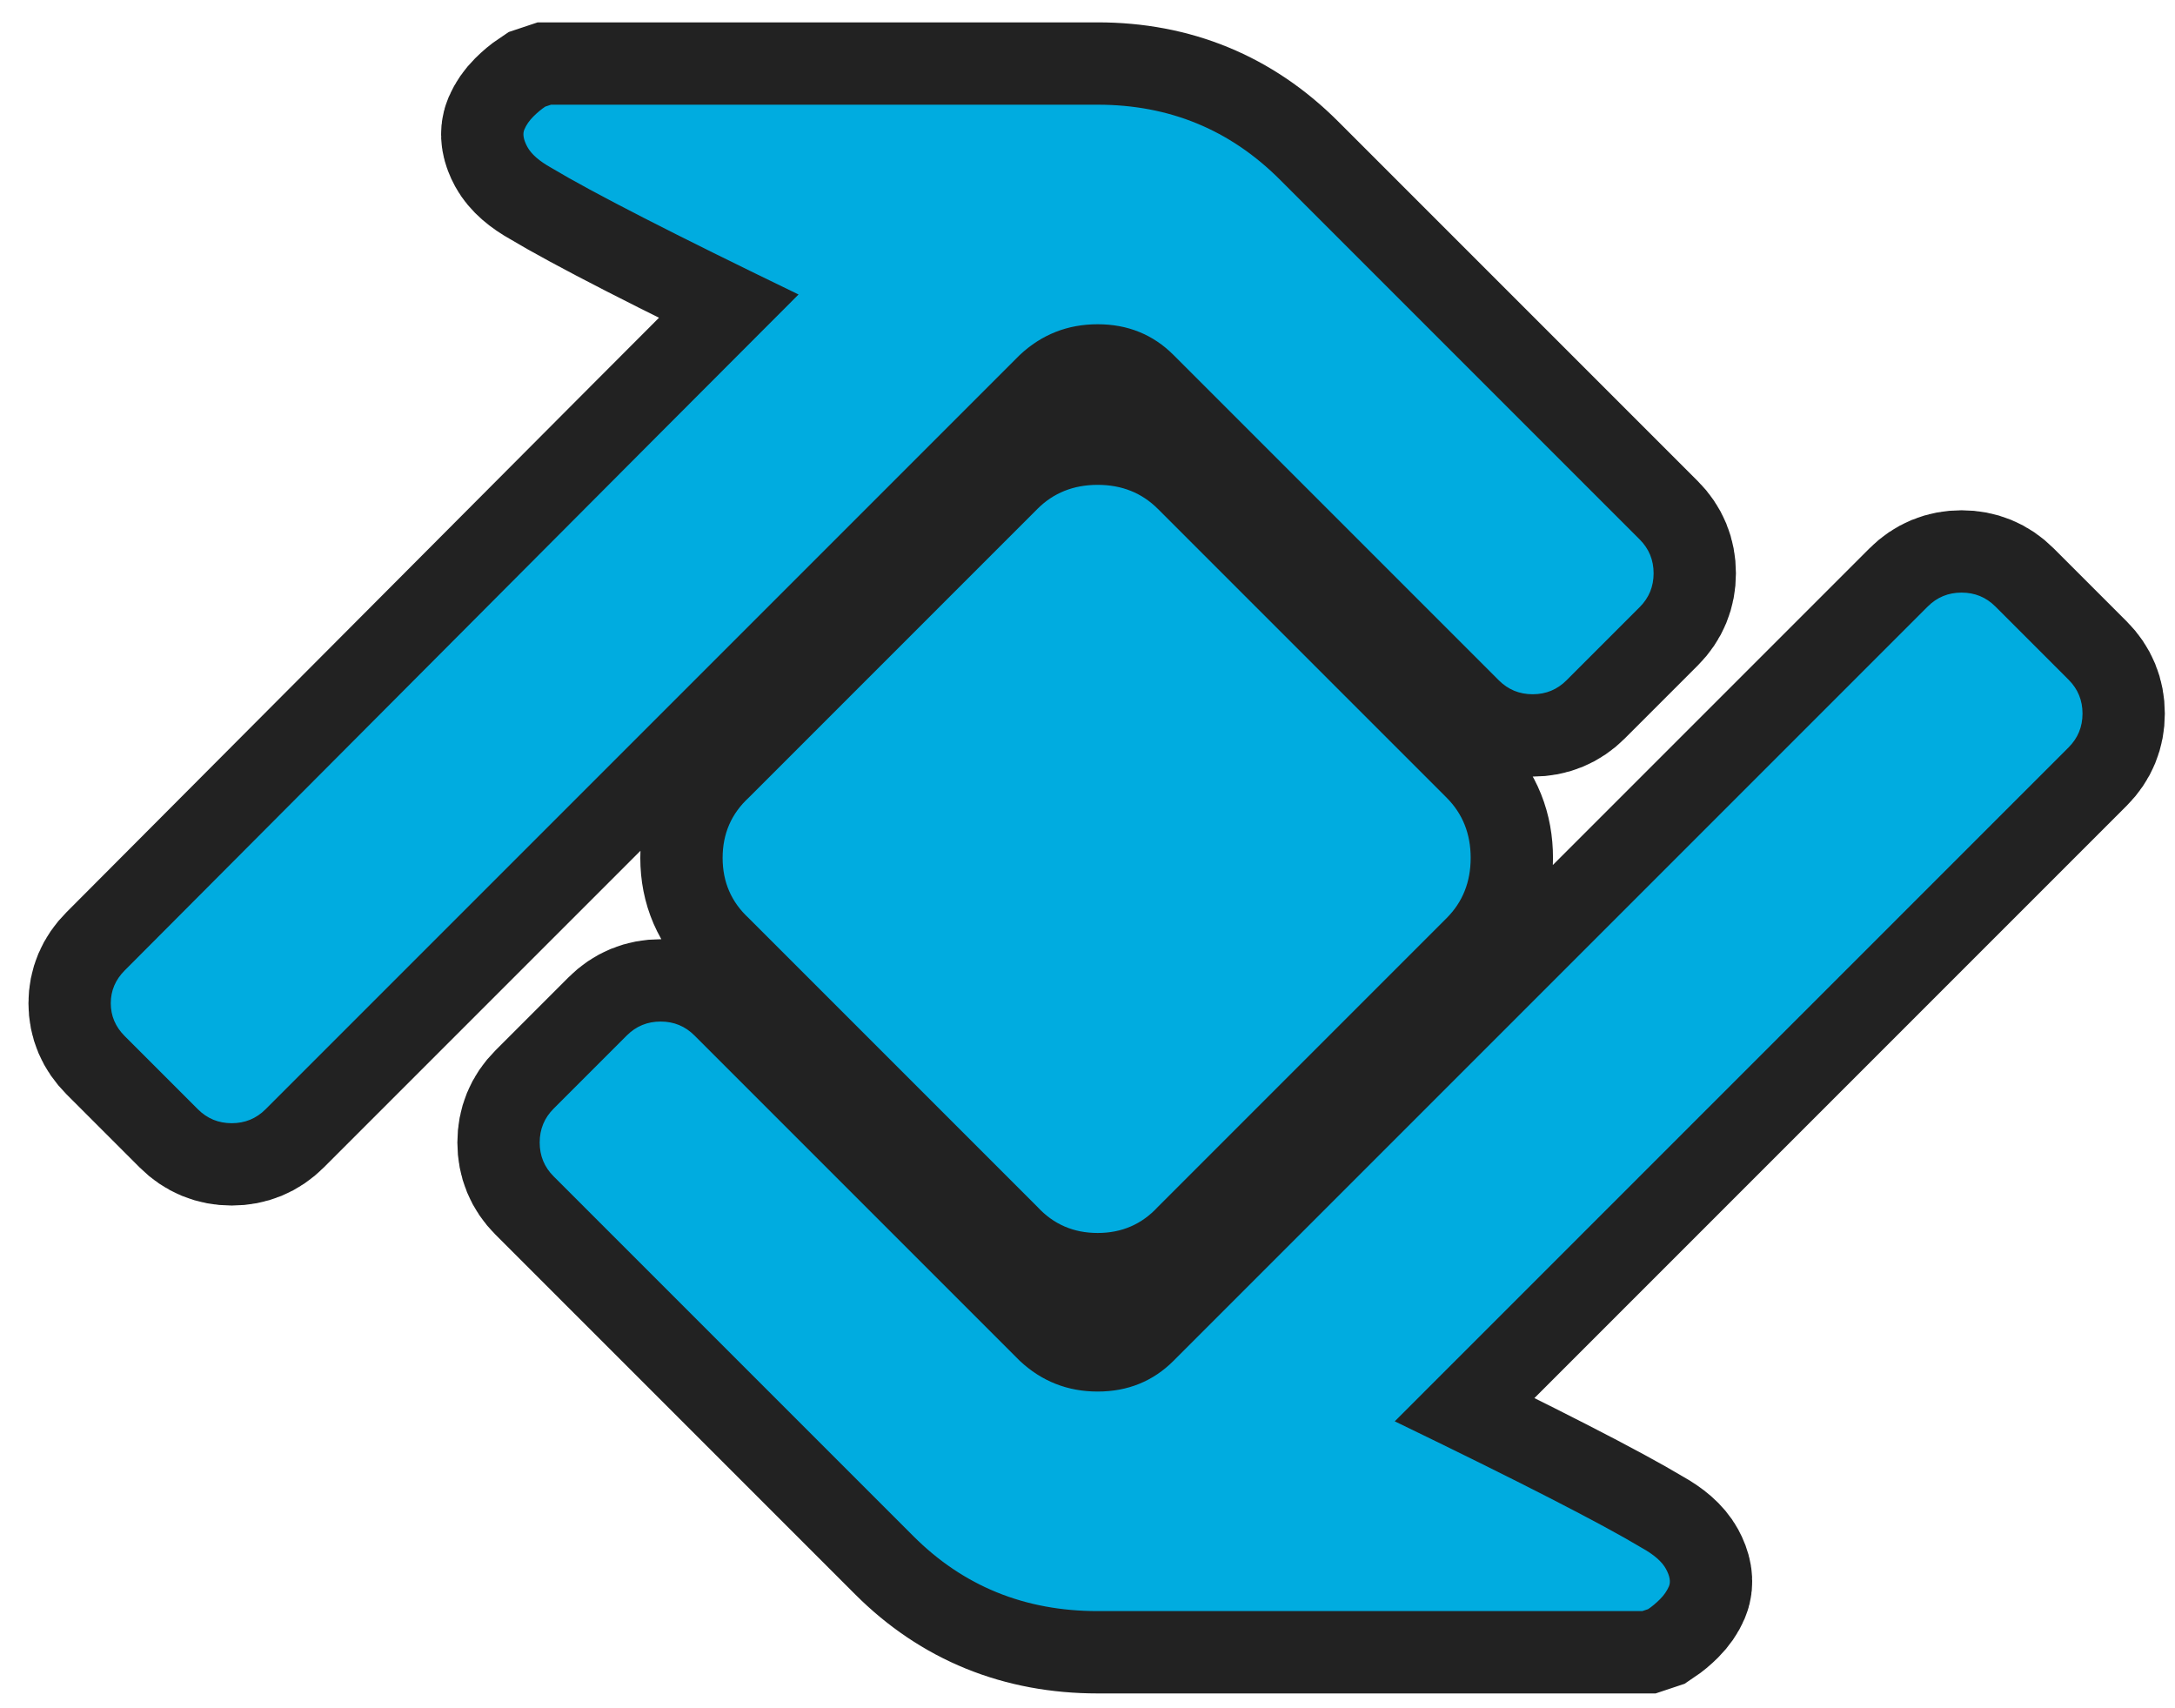 <svg xmlns="http://www.w3.org/2000/svg" version="1.1" viewBox="-50 -30 1070 840">
    <defs>
        <path id="house" fill="#00ACE0" stroke="#222"
              d="M757 235q7 7 7 17t-7 17l-36 36q-7 7 -17 7t-17 -7l-160 -160q-15 -15 -37 -15t-38 15l-371 371q-7 7 -17 7t-17 -7l-36 -36q-7 -7 -7 -16.5t7 -16.5q20 -20 149 -149.5t182 -182.5q-91 -44 -121 -62q-9 -5 -12 -10.5t-1.5 -9t4.5 -6.5t6 -5l3 -1h269q53 0 90 37z
M222 549q-7 -7 -7 -17t7 -17l36 -36q7 -7 17 -7t17 7l160 160q16 15 38 15t37 -15l371 -371q7 -7 17 -7t17 7l36 36q7 7 7 17t-7 17l-331 331q91 44 121 62q9 5 12 10.5t1.5 9t-4.5 6.5t-6 5l-3 1h-268q-54 0 -91 -37zM674 392q0 18 -12 30l-142 142q-12 13 -30 13t-30 -13
l-142 -142q-13 -12 -13 -30t13 -30l142 -142q12 -12 30 -12t30 12l142 142q12 12 12 30z"
        />
    </defs>

    <use href="#house" stroke-width="80"/>
    <use href="#house"/>
</svg>
